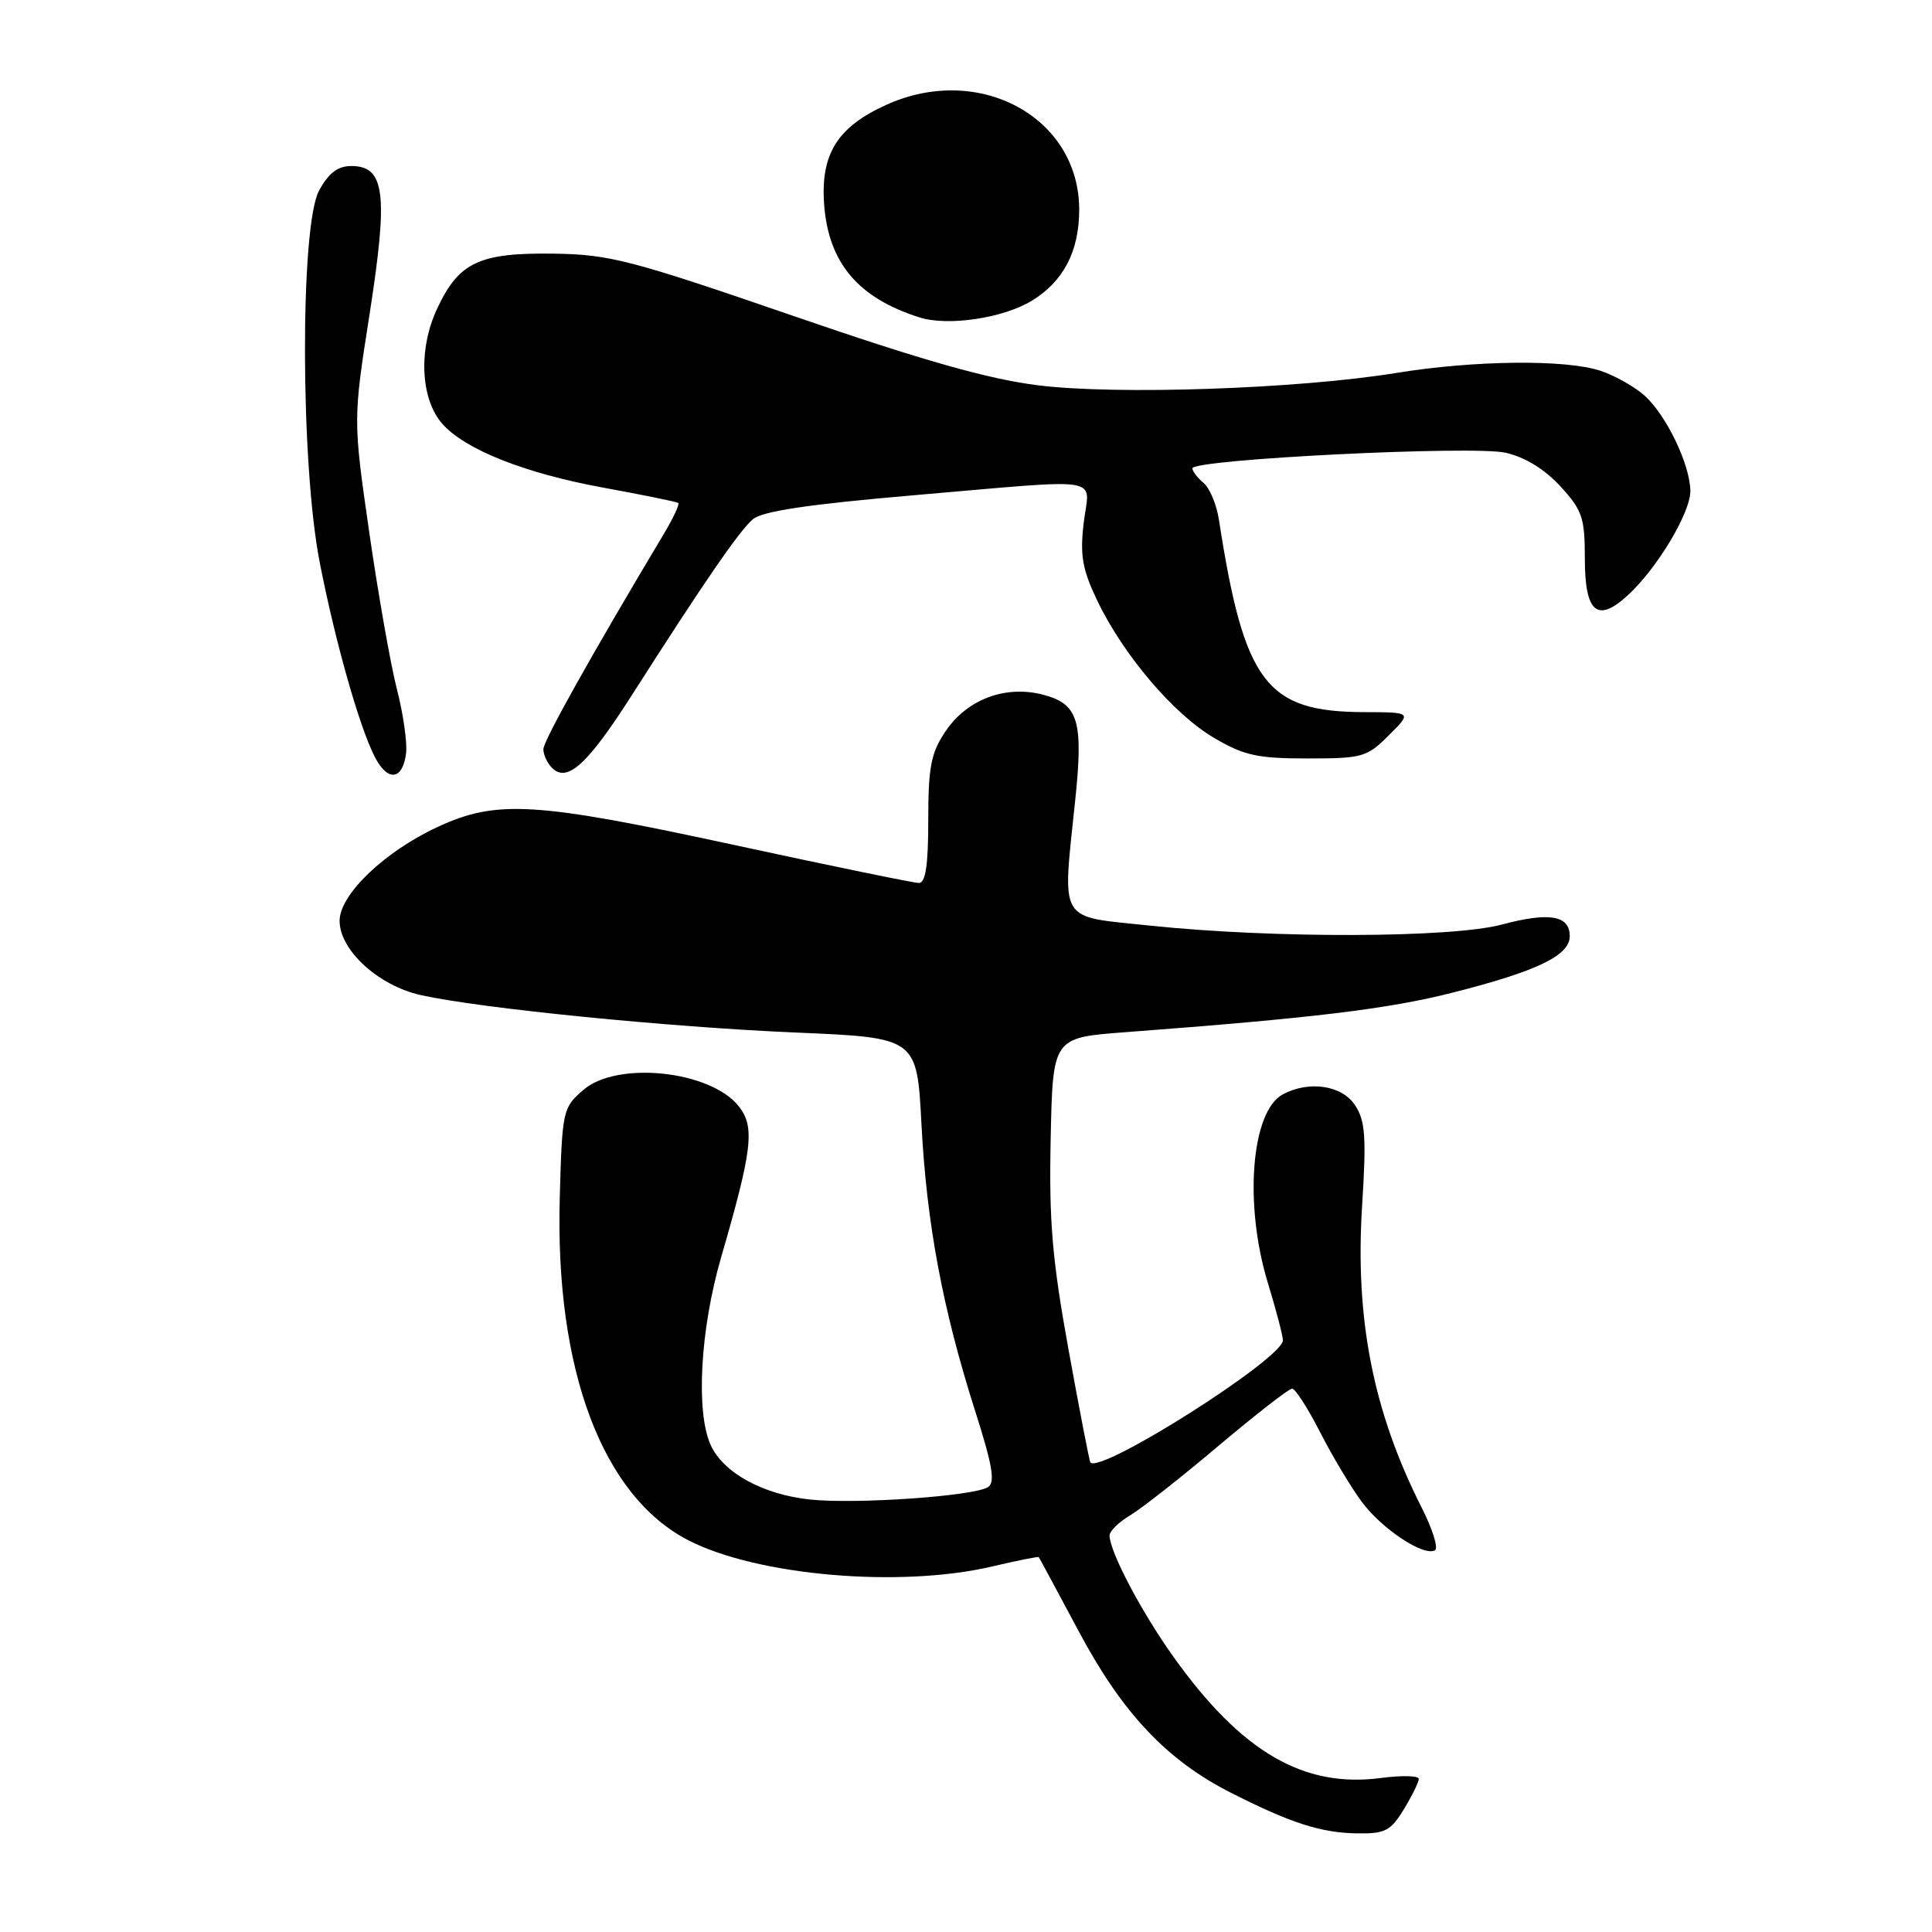 <?xml version="1.0" encoding="UTF-8" standalone="no"?>
<!DOCTYPE svg PUBLIC "-//W3C//DTD SVG 1.1//EN" "http://www.w3.org/Graphics/SVG/1.1/DTD/svg11.dtd" >
<svg xmlns="http://www.w3.org/2000/svg" xmlns:xlink="http://www.w3.org/1999/xlink" version="1.1" viewBox="0 0 256 256">
 <g >
 <path fill="currentColor"
d=" M 186.01 239.75 C 187.10 237.96 187.99 236.15 188.00 235.72 C 188.00 235.28 185.75 235.23 183.00 235.59 C 172.73 236.96 164.48 232.14 155.49 219.54 C 151.23 213.57 147.07 205.67 147.02 203.47 C 147.01 202.90 148.24 201.69 149.75 200.79 C 151.26 199.89 156.54 195.74 161.47 191.57 C 166.41 187.41 170.79 184.00 171.21 184.00 C 171.63 184.00 173.29 186.59 174.91 189.75 C 176.52 192.91 179.01 197.07 180.44 199.00 C 183.14 202.63 188.70 206.30 190.15 205.41 C 190.61 205.13 189.81 202.59 188.38 199.77 C 181.95 187.07 179.53 174.79 180.49 159.71 C 181.06 150.67 180.91 148.52 179.56 146.46 C 177.83 143.80 173.46 143.15 169.98 145.01 C 165.79 147.25 164.81 159.56 168.00 170.00 C 169.09 173.57 169.99 176.99 169.99 177.59 C 170.01 180.01 145.82 195.35 144.48 193.78 C 144.35 193.62 143.05 186.91 141.59 178.86 C 139.41 166.83 138.99 161.83 139.22 150.86 C 139.50 137.50 139.50 137.50 149.00 136.78 C 174.01 134.90 183.93 133.70 192.48 131.53 C 203.71 128.68 208.00 126.61 208.00 124.04 C 208.00 121.29 205.28 120.83 199.00 122.51 C 192.33 124.29 168.76 124.36 152.50 122.66 C 140.01 121.34 140.76 122.59 142.49 105.86 C 143.55 95.58 142.88 93.34 138.40 92.10 C 133.36 90.71 128.18 92.60 125.29 96.90 C 123.36 99.76 123.00 101.60 123.00 108.65 C 123.00 114.67 122.65 117.00 121.75 117.00 C 121.06 116.99 110.15 114.75 97.50 112.01 C 70.92 106.25 65.83 105.94 58.00 109.57 C 50.95 112.84 45.00 118.53 45.00 122.01 C 45.00 125.91 50.14 130.61 55.78 131.86 C 63.70 133.62 88.60 136.10 105.50 136.82 C 121.50 137.50 121.50 137.50 122.10 149.00 C 122.79 162.15 124.90 173.42 129.19 186.89 C 131.53 194.22 131.90 196.44 130.90 197.06 C 128.97 198.25 113.50 199.33 107.37 198.70 C 101.13 198.05 95.85 195.17 94.17 191.48 C 92.18 187.10 92.78 176.17 95.54 166.65 C 99.70 152.31 100.05 149.33 97.90 146.60 C 94.17 141.86 81.80 140.54 77.31 144.41 C 74.57 146.77 74.49 147.10 74.17 158.73 C 73.54 181.53 79.82 198.23 91.22 204.10 C 100.37 208.80 119.29 210.43 131.49 207.56 C 134.79 206.78 137.55 206.23 137.64 206.33 C 137.72 206.42 140.10 210.84 142.93 216.14 C 148.69 226.97 154.61 233.25 163.09 237.54 C 171.01 241.56 175.01 242.85 179.76 242.93 C 183.54 242.99 184.26 242.62 186.01 239.75 Z  M 53.81 99.78 C 53.97 98.37 53.43 94.58 52.60 91.36 C 51.77 88.14 50.12 78.78 48.93 70.56 C 46.78 55.62 46.78 55.62 48.98 41.56 C 51.46 25.65 51.01 22.00 46.55 22.00 C 44.76 22.00 43.55 22.92 42.28 25.25 C 39.75 29.88 39.80 61.41 42.36 74.50 C 44.41 85.00 47.61 96.31 49.67 100.31 C 51.38 103.64 53.38 103.38 53.81 99.78 Z  M 83.68 92.18 C 93.32 77.08 97.95 70.35 99.75 68.81 C 101.00 67.74 107.06 66.83 121.00 65.63 C 146.94 63.41 144.35 62.99 143.60 69.25 C 143.09 73.56 143.40 75.39 145.35 79.50 C 148.79 86.72 155.48 94.61 160.85 97.76 C 164.83 100.11 166.61 100.50 173.23 100.50 C 180.52 100.50 181.13 100.33 184.02 97.44 C 187.09 94.38 187.09 94.38 180.79 94.36 C 167.76 94.33 164.87 90.51 161.51 68.85 C 161.20 66.84 160.28 64.65 159.47 63.98 C 158.66 63.31 158.00 62.44 158.00 62.06 C 158.00 60.86 195.14 59.01 199.50 59.99 C 202.06 60.57 204.67 62.17 206.75 64.43 C 209.67 67.61 210.00 68.59 210.00 74.02 C 210.00 81.18 211.65 82.59 215.69 78.88 C 219.59 75.30 224.00 67.94 223.98 65.05 C 223.95 61.56 220.77 54.95 217.88 52.39 C 216.57 51.23 213.97 49.76 212.10 49.14 C 207.52 47.60 195.37 47.73 185.00 49.42 C 172.04 51.53 147.93 52.36 137.50 51.05 C 130.91 50.22 122.20 47.75 105.00 41.82 C 83.60 34.45 80.78 33.72 73.41 33.61 C 63.51 33.47 60.81 34.74 57.94 40.86 C 55.40 46.25 55.71 52.89 58.63 56.18 C 61.65 59.58 69.55 62.71 79.86 64.60 C 85.16 65.57 89.67 66.49 89.87 66.64 C 90.08 66.79 89.23 68.62 87.98 70.71 C 78.33 86.85 72.00 98.16 72.00 99.28 C 72.00 100.01 72.52 101.12 73.15 101.75 C 75.16 103.76 77.85 101.30 83.68 92.18 Z  M 136.77 39.82 C 140.93 37.26 143.00 33.27 143.00 27.78 C 143.00 15.52 129.72 8.31 117.42 13.90 C 110.96 16.83 108.73 20.40 109.20 27.05 C 109.76 34.81 113.69 39.48 121.84 42.06 C 125.64 43.26 132.95 42.16 136.77 39.82 Z "/>
</g>
</svg>